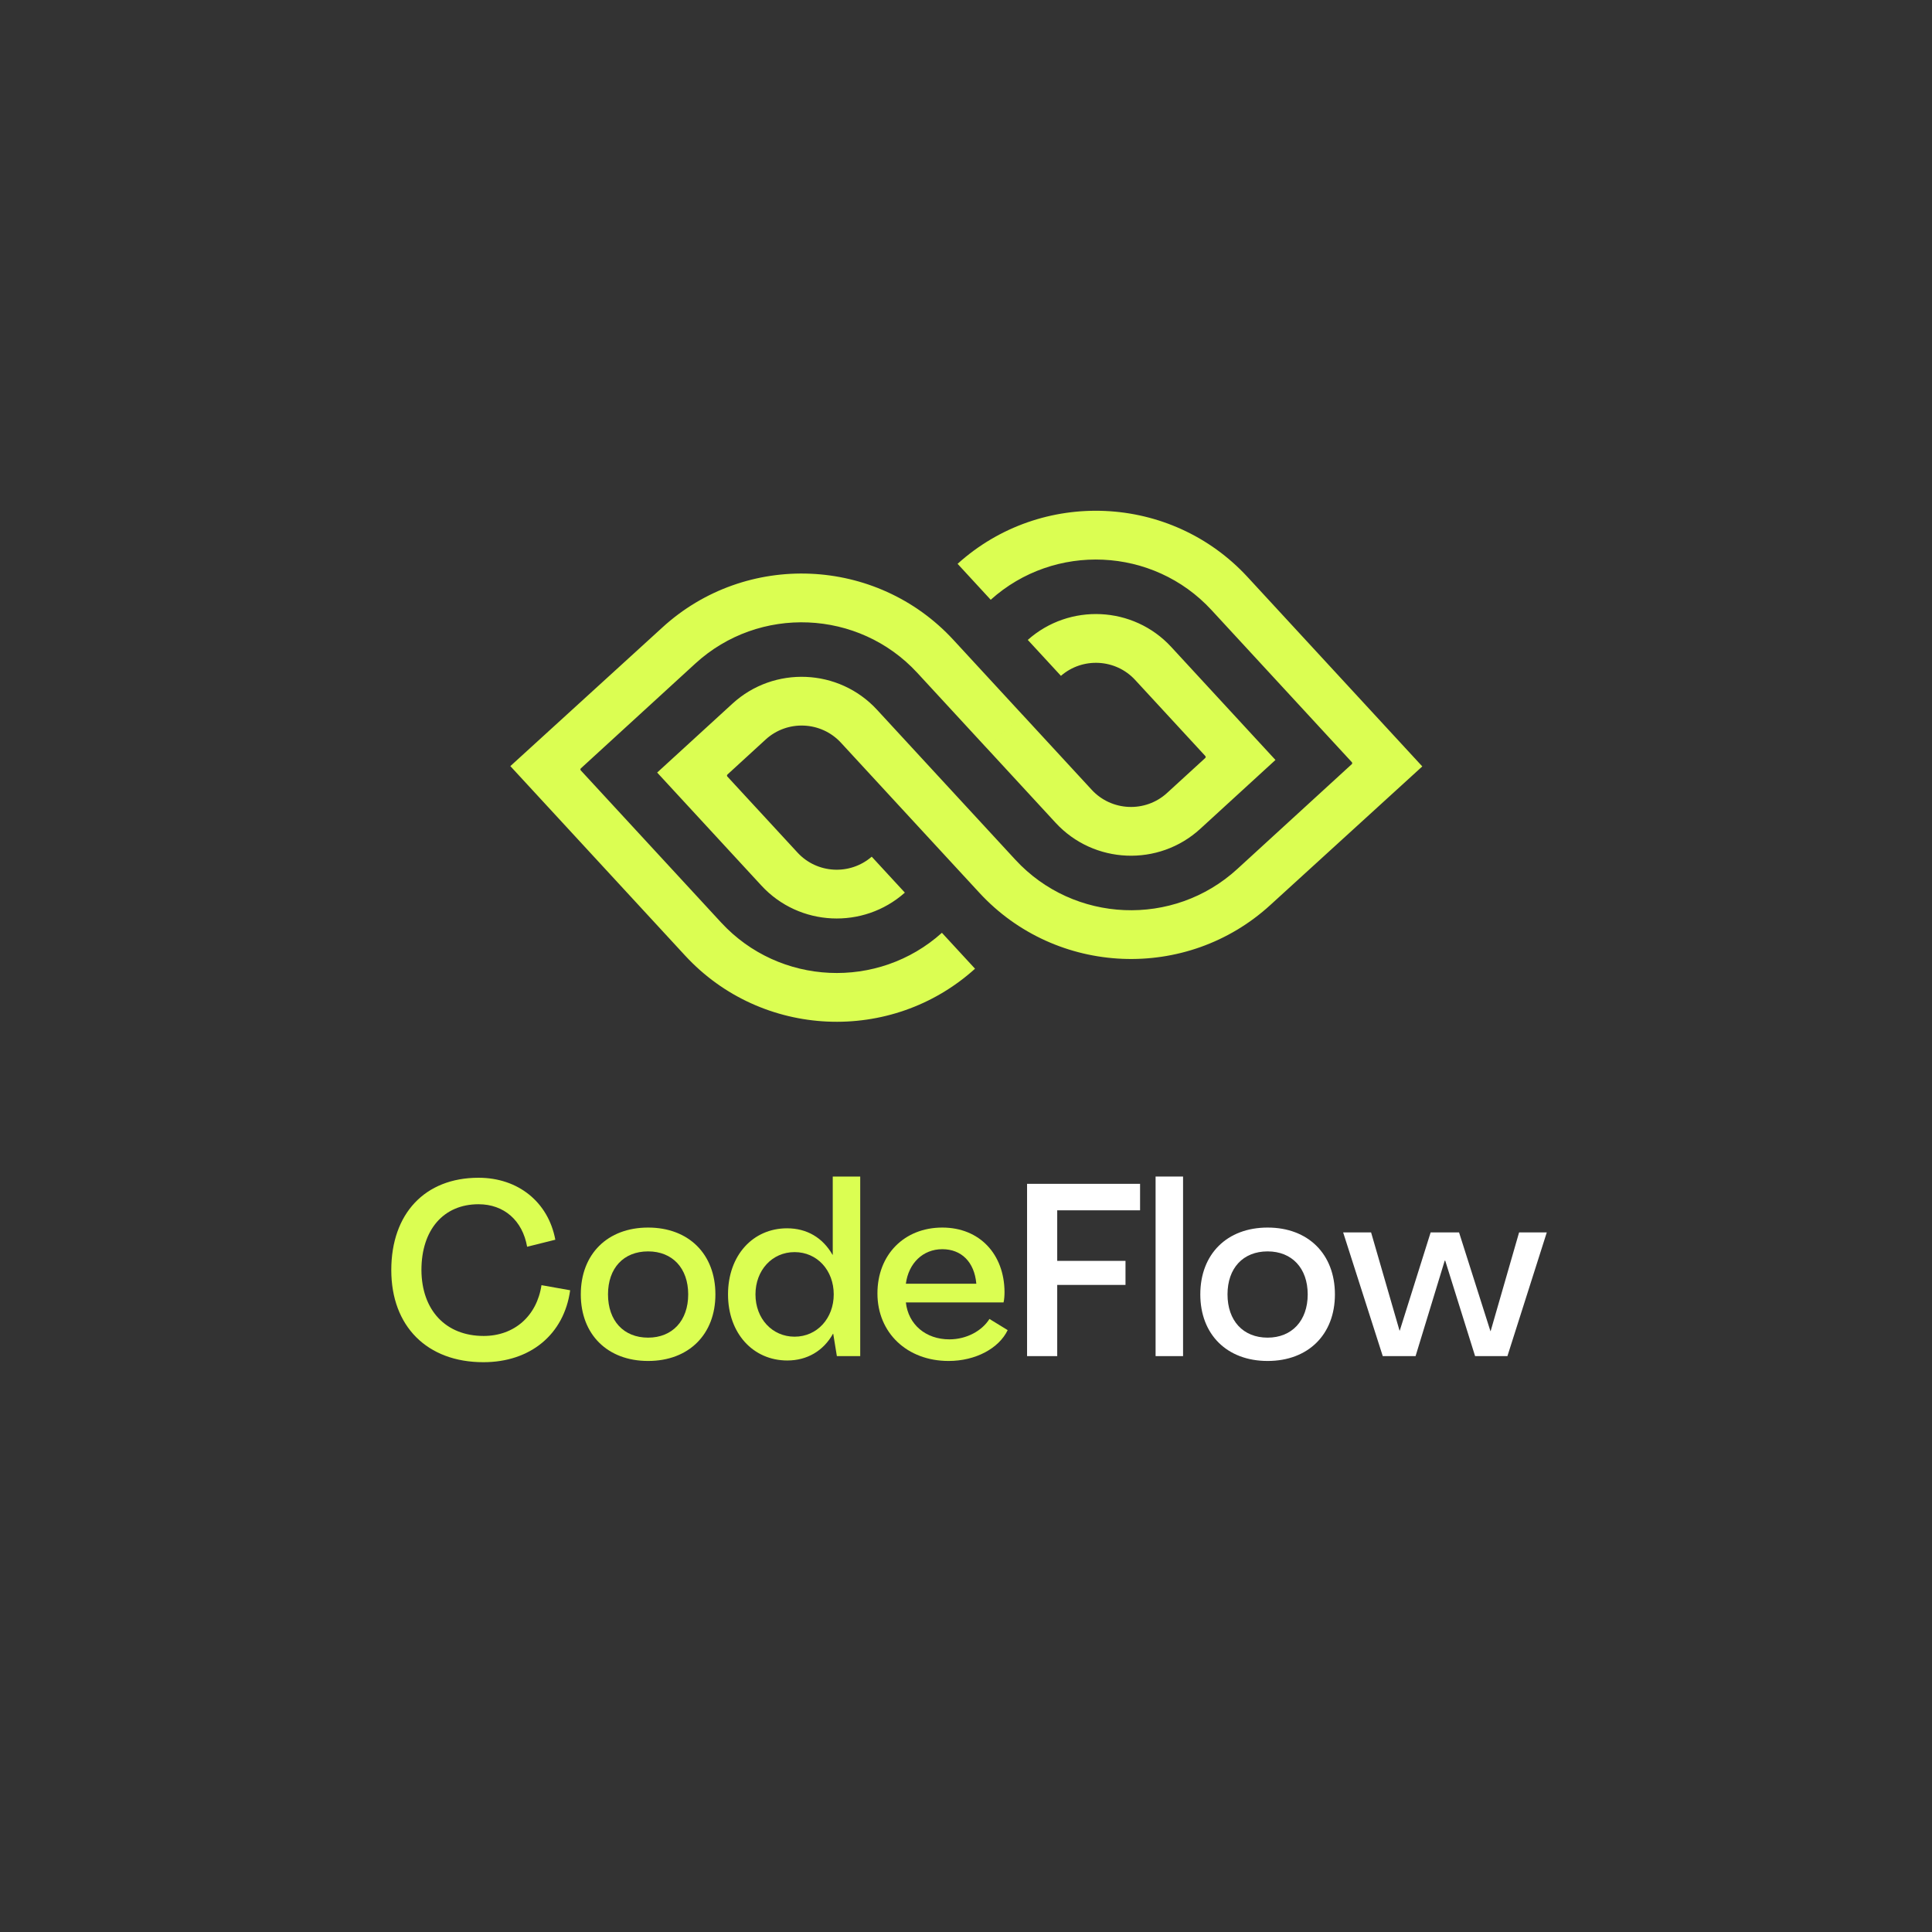 <svg xmlns="http://www.w3.org/2000/svg" xmlns:xlink="http://www.w3.org/1999/xlink" width="500" zoomAndPan="magnify" viewBox="0 0 375 375" height="500" preserveAspectRatio="xMidYMid meet" version="1.0"><rect x="0" y="0" width="375" height="375" fill="#333333" stroke="none"/><defs><g/><clipPath id="4e9d0a1dfb"><path d="M 99.059 99 L 276.059 99 L 276.059 199 L 99.059 199 Z M 99.059 99 " clip-rule="nonzero"/></clipPath></defs><g clip-path="url(#4e9d0a1dfb)"><path fill="#dbfe52" d="M 182.824 181.055 L 189.254 188.027 C 173.016 202.691 147.828 201.574 132.977 185.473 L 99.059 148.703 L 128.547 121.809 C 144.777 106.949 170.117 108.012 185.039 124.184 L 198.469 138.746 L 191.469 145.152 L 178.039 130.59 C 166.668 118.266 147.352 117.453 134.977 128.781 L 112.746 149.137 C 112.633 149.238 112.625 149.414 112.727 149.531 L 139.973 179.062 C 151.281 191.316 170.445 192.184 182.824 181.055 Z M 211.906 153.305 L 198.473 138.742 L 191.473 145.148 L 204.902 159.711 C 212.312 167.738 224.891 168.266 232.953 160.891 L 247.566 147.508 L 227.324 125.562 C 219.984 117.605 207.559 117.027 199.492 124.207 L 205.926 131.18 C 210.133 127.535 216.531 127.859 220.328 131.973 L 233.949 146.738 C 234.051 146.852 234.043 147.031 233.934 147.133 L 226.52 153.918 C 222.324 157.762 215.766 157.484 211.906 153.305 Z M 242.148 111.996 C 227.293 95.891 202.105 94.773 185.867 109.438 L 192.297 116.414 C 204.68 105.281 223.84 106.148 235.148 118.406 L 262.391 147.938 C 262.496 148.051 262.488 148.227 262.371 148.332 L 240.141 168.688 C 227.77 180.012 208.453 179.203 197.082 166.875 L 183.648 152.316 L 170.219 137.754 C 162.812 129.723 150.23 129.195 142.172 136.574 L 127.555 149.953 L 147.797 171.898 C 155.141 179.859 167.562 180.438 175.633 173.258 L 169.199 166.281 C 164.996 169.93 158.594 169.605 154.801 165.488 L 141.18 150.727 C 141.074 150.609 141.082 150.434 141.199 150.332 L 148.609 143.543 C 152.809 139.695 159.363 139.973 163.227 144.16 L 176.656 158.723 L 179.281 156.316 L 176.656 158.723 L 190.09 173.281 C 205.004 189.453 230.348 190.516 246.578 175.656 L 276.066 148.762 Z M 242.148 111.996 " fill-opacity="1" fill-rule="nonzero"/></g><g fill="#dbfe52" fill-opacity="1"><g transform="translate(74.393, 263.222)"><g><path d="M 19.434 1.18 C 28.582 1.18 35.094 -4.246 36.273 -12.781 L 30.707 -13.773 C 29.809 -7.781 25.422 -3.914 19.48 -3.914 C 12.121 -3.914 7.453 -8.914 7.406 -16.699 C 7.406 -24.527 11.699 -29.48 18.488 -29.48 C 23.441 -29.48 27.027 -26.32 27.922 -21.227 L 33.395 -22.594 C 32.027 -29.902 26.18 -34.621 18.488 -34.621 C 8.066 -34.621 1.555 -27.641 1.555 -16.699 C 1.555 -5.801 8.488 1.18 19.434 1.18 Z M 19.434 1.18 "/></g></g></g><g fill="#dbfe52" fill-opacity="1"><g transform="translate(111.505, 263.222)"><g><path d="M 14.293 0.941 C 22.168 0.941 27.355 -4.199 27.355 -11.98 C 27.355 -19.809 22.168 -24.953 14.293 -24.953 C 6.414 -24.953 1.227 -19.809 1.227 -11.98 C 1.227 -4.199 6.414 0.941 14.293 0.941 Z M 14.293 -3.586 C 9.527 -3.586 6.508 -6.887 6.508 -11.98 C 6.508 -17.074 9.527 -20.328 14.293 -20.328 C 19.008 -20.328 22.074 -17.074 22.074 -11.98 C 22.074 -6.887 19.008 -3.586 14.293 -3.586 Z M 14.293 -3.586 "/></g></g></g><g fill="#dbfe52" fill-opacity="1"><g transform="translate(140.081, 263.222)"><g><path d="M 12.734 0.848 C 16.602 0.848 19.762 -1.039 21.602 -4.34 L 21.648 -4.34 L 22.355 0 L 26.887 0 L 26.887 -34.855 L 21.555 -34.855 L 21.555 -19.668 L 21.508 -19.668 C 19.621 -22.969 16.555 -24.809 12.688 -24.809 C 6.039 -24.809 1.227 -19.527 1.227 -11.98 C 1.227 -4.434 6.086 0.848 12.734 0.848 Z M 14.148 -3.773 C 9.812 -3.773 6.555 -7.266 6.555 -11.98 C 6.555 -16.648 9.766 -20.188 14.148 -20.188 C 18.535 -20.188 21.746 -16.648 21.746 -11.98 C 21.746 -7.359 18.535 -3.773 14.148 -3.773 Z M 14.148 -3.773 "/></g></g></g><g fill="#dbfe52" fill-opacity="1"><g transform="translate(169.082, 263.222)"><g><path d="M 15.047 0.941 C 20.281 0.941 24.809 -1.508 26.508 -5.047 L 22.969 -7.215 C 21.555 -4.953 18.586 -3.254 15.188 -3.254 C 10.613 -3.254 7.215 -6.133 6.746 -10.426 L 25.707 -10.426 C 25.848 -10.988 25.895 -11.793 25.895 -12.453 C 25.848 -19.762 21.082 -24.953 13.82 -24.953 C 6.414 -24.953 1.227 -19.668 1.227 -12.168 C 1.227 -4.527 6.98 0.941 15.047 0.941 Z M 6.746 -14.055 C 7.266 -18.02 10.047 -20.754 13.82 -20.754 C 17.5 -20.754 20.047 -18.301 20.422 -14.055 Z M 6.746 -14.055 "/></g></g></g><g fill="#ffffff" fill-opacity="1"><g transform="translate(196.619, 263.222)"><g><path d="M 2.734 0 L 8.586 0 L 8.586 -13.82 L 21.84 -13.82 L 21.84 -18.488 L 8.586 -18.488 L 8.586 -28.301 L 24.668 -28.301 L 24.668 -33.441 L 2.734 -33.441 Z M 2.734 0 "/></g></g></g><g fill="#ffffff" fill-opacity="1"><g transform="translate(222.178, 263.222)"><g><path d="M 2.121 0 L 7.453 0 L 7.453 -34.855 L 2.121 -34.855 Z M 2.121 0 "/></g></g></g><g fill="#ffffff" fill-opacity="1"><g transform="translate(231.751, 263.222)"><g><path d="M 14.293 0.941 C 22.168 0.941 27.355 -4.199 27.355 -11.98 C 27.355 -19.809 22.168 -24.953 14.293 -24.953 C 6.414 -24.953 1.227 -19.809 1.227 -11.98 C 1.227 -4.199 6.414 0.941 14.293 0.941 Z M 14.293 -3.586 C 9.527 -3.586 6.508 -6.887 6.508 -11.98 C 6.508 -17.074 9.527 -20.328 14.293 -20.328 C 19.008 -20.328 22.074 -17.074 22.074 -11.98 C 22.074 -6.887 19.008 -3.586 14.293 -3.586 Z M 14.293 -3.586 "/></g></g></g><g fill="#ffffff" fill-opacity="1"><g transform="translate(260.327, 263.222)"><g><path d="M 8.066 0 L 14.434 0 L 20.094 -18.535 L 20.188 -18.535 L 25.988 0 L 32.262 0 L 39.902 -24.008 L 34.527 -24.008 L 29.008 -4.859 L 28.961 -4.859 L 22.875 -24.008 L 17.359 -24.008 L 11.367 -4.953 L 11.32 -4.953 L 5.801 -24.008 L 0.379 -24.008 Z M 8.066 0 "/></g></g></g></svg>